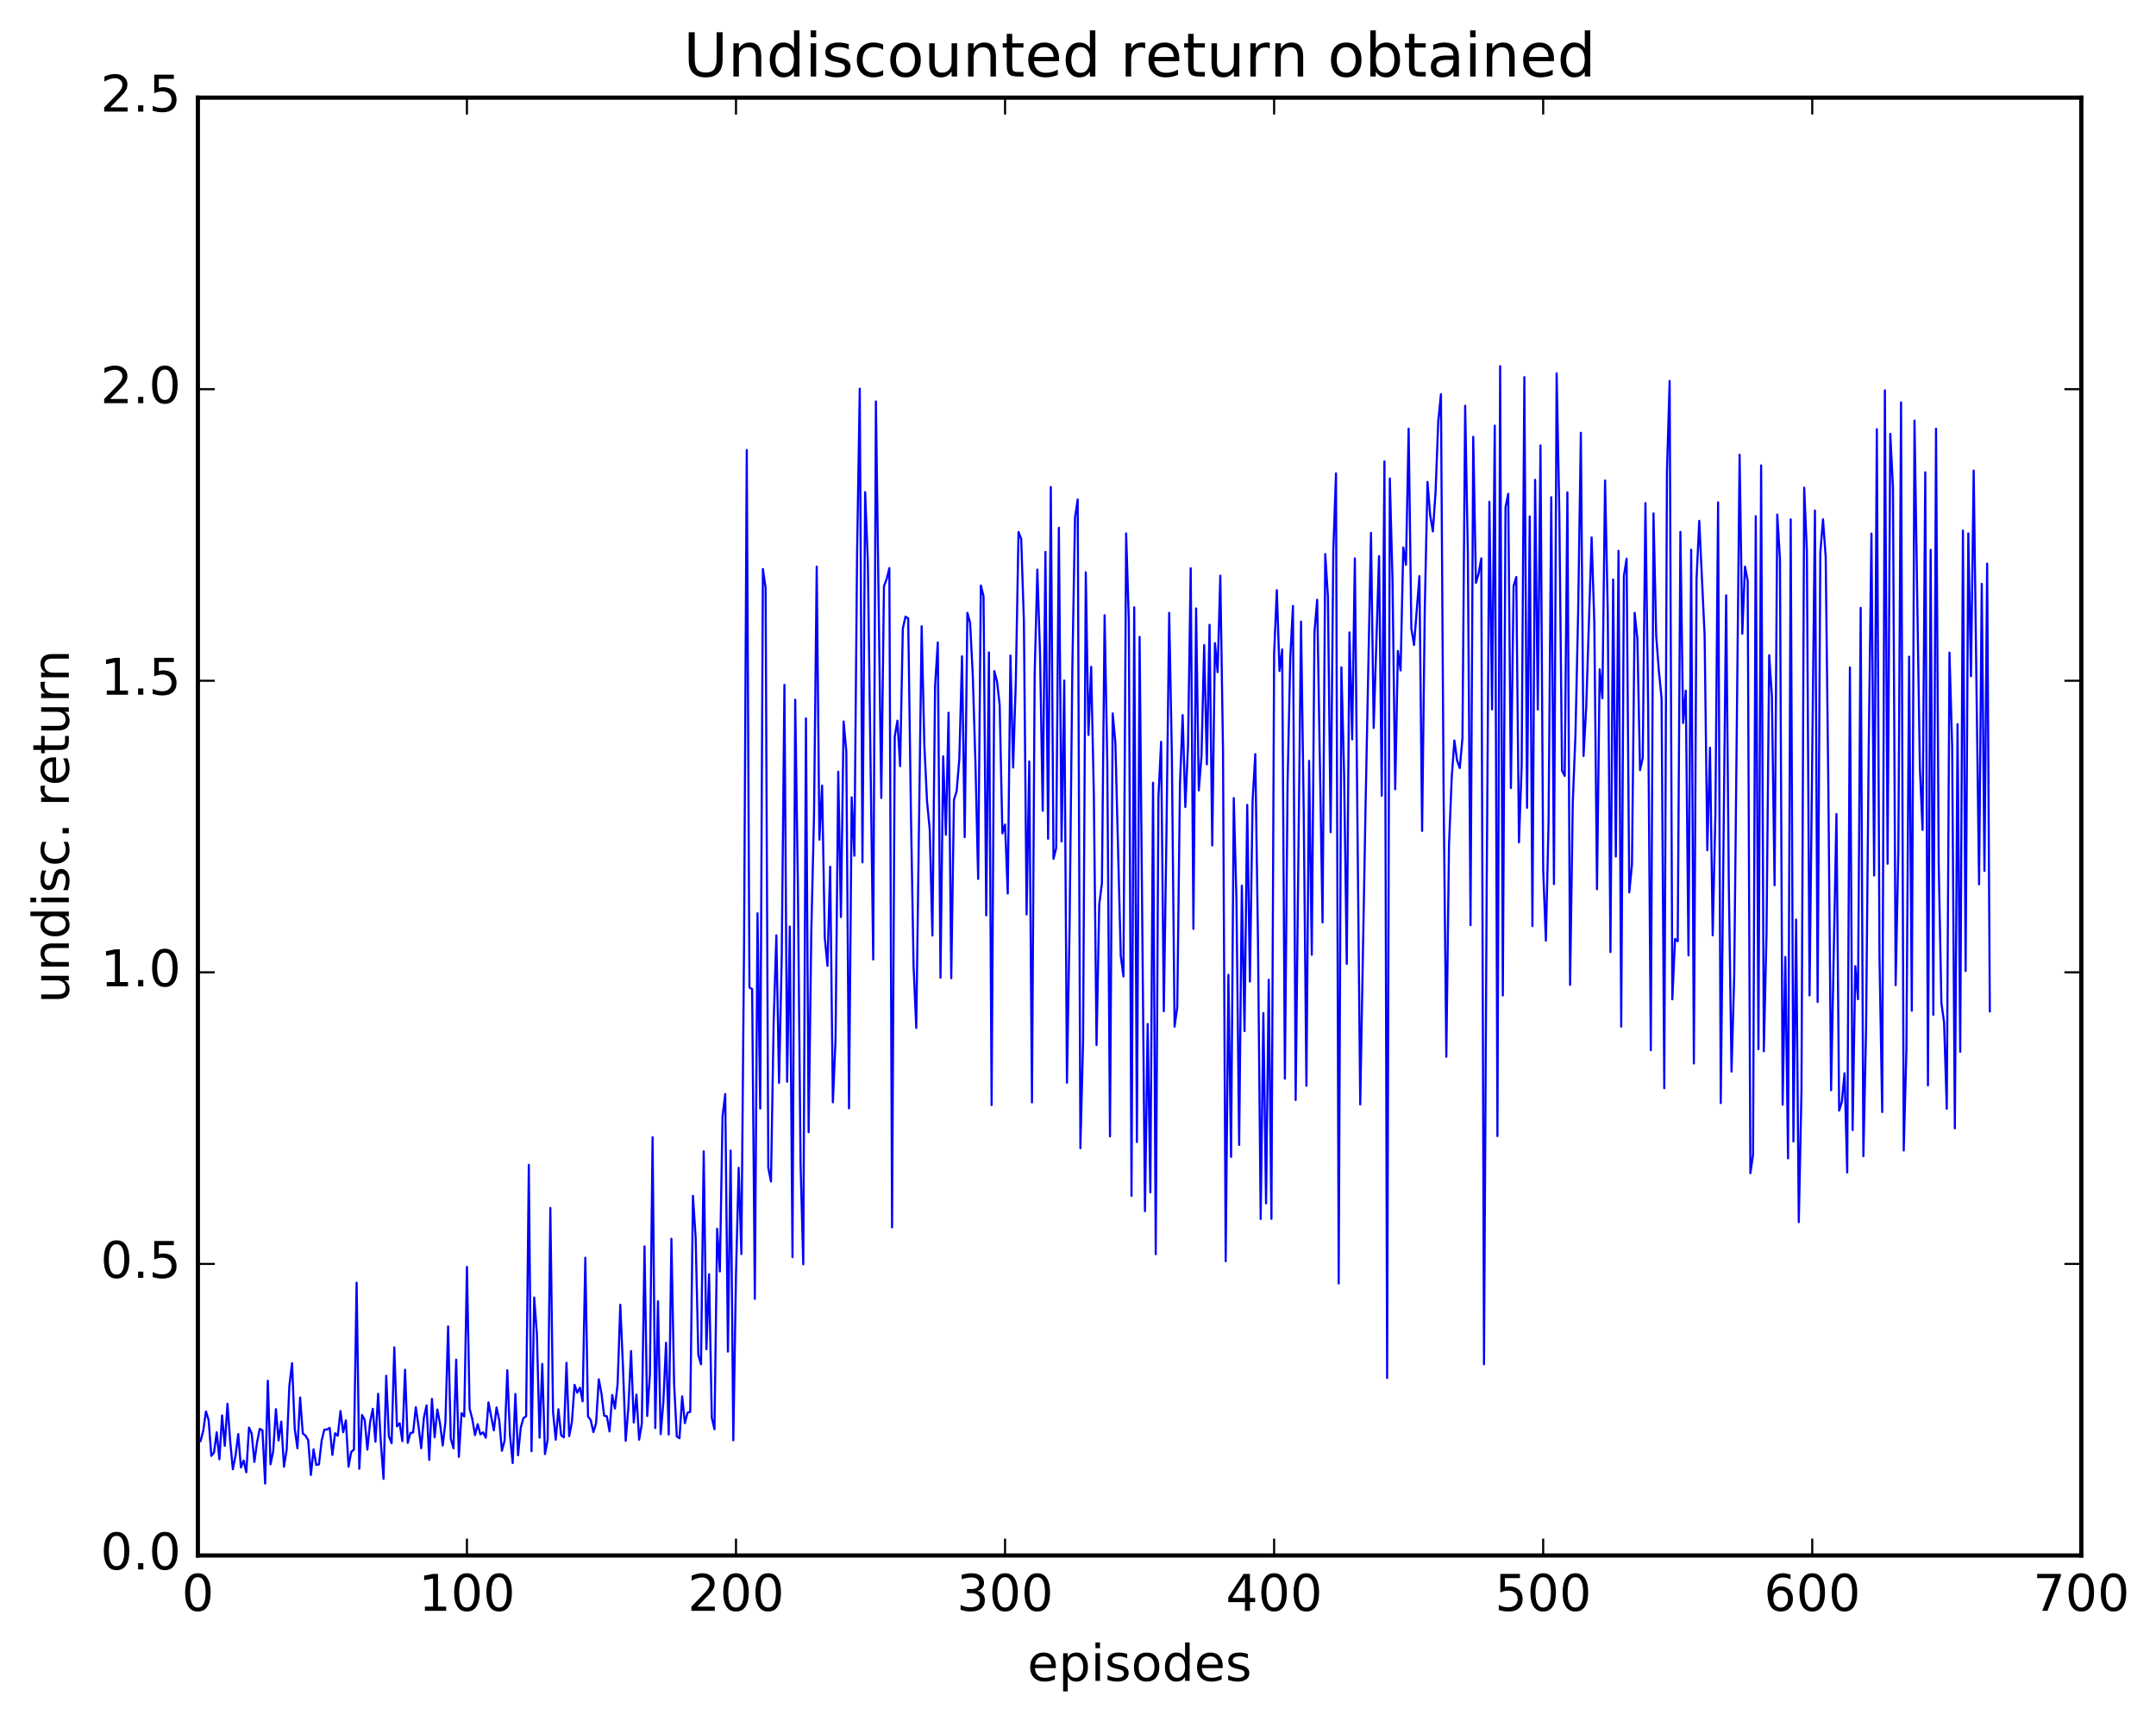 <?xml version="1.0" encoding="utf-8" standalone="no"?>
<!DOCTYPE svg PUBLIC "-//W3C//DTD SVG 1.1//EN"
  "http://www.w3.org/Graphics/SVG/1.1/DTD/svg11.dtd">
<!-- Created with matplotlib (http://matplotlib.org/) -->
<svg height="408pt" version="1.1" viewBox="0 0 511 408" width="511pt" xmlns="http://www.w3.org/2000/svg" xmlns:xlink="http://www.w3.org/1999/xlink">
 <defs>
  <style type="text/css">
*{stroke-linecap:butt;stroke-linejoin:round;stroke-miterlimit:100000;}
  </style>
 </defs>
 <g id="figure_1">
  <g id="patch_1">
   <path d="M 0 408.169 
L 511.95 408.169 
L 511.95 0 
L 0 0 
z
" style="fill:#ffffff;"/>
  </g>
  <g id="axes_1">
   <g id="patch_2">
    <path d="M 46.898 368.742 
L 493.298 368.742 
L 493.298 23.142 
L 46.898 23.142 
z
" style="fill:#ffffff;"/>
   </g>
   <g id="line2d_1">
    <path clip-path="url(#pa6244b16b2)" d="M 47.535 341.613 
L 48.173 339.18 
L 48.811 334.596 
L 49.448 336.638 
L 50.086 345.134 
L 50.724 344.33 
L 51.361 339.528 
L 51.999 345.937 
L 52.637 335.538 
L 53.275 342.746 
L 53.912 332.774 
L 54.55 341.573 
L 55.188 348.313 
L 55.825 345.074 
L 56.463 339.969 
L 57.101 347.876 
L 57.739 346.221 
L 58.376 349.024 
L 59.014 338.418 
L 59.652 339.825 
L 60.289 346.566 
L 60.927 341.922 
L 61.565 338.737 
L 62.203 339.064 
L 62.84 351.694 
L 63.478 327.315 
L 64.116 347.132 
L 64.754 344.032 
L 65.391 334.064 
L 66.029 341.476 
L 66.667 337.001 
L 67.304 347.701 
L 67.942 343.675 
L 68.58 328.558 
L 69.218 323.154 
L 69.855 338.726 
L 70.493 343.334 
L 71.131 331.281 
L 71.768 339.839 
L 72.406 340.329 
L 73.044 341.416 
L 73.681 349.661 
L 74.319 343.58 
L 74.957 347.277 
L 75.595 347.159 
L 76.232 341.532 
L 76.87 338.929 
L 77.508 338.884 
L 78.145 338.485 
L 78.783 344.91 
L 79.421 339.771 
L 80.059 340.354 
L 80.696 334.504 
L 81.334 339.525 
L 81.972 336.71 
L 82.609 347.697 
L 83.247 344.185 
L 83.885 343.669 
L 84.523 304.073 
L 85.16 348.19 
L 85.798 335.427 
L 86.436 336.568 
L 87.073 343.663 
L 87.711 337.196 
L 88.349 333.972 
L 88.987 341.778 
L 89.624 330.411 
L 90.262 341.904 
L 90.9 350.579 
L 91.537 326.147 
L 92.175 340.517 
L 92.813 342.137 
L 93.451 319.4 
L 94.088 338.148 
L 94.726 337.402 
L 95.364 341.647 
L 96.001 324.707 
L 96.639 342.05 
L 97.277 339.699 
L 97.915 339.582 
L 98.552 333.59 
L 99.19 338.001 
L 99.828 343.32 
L 100.466 336.09 
L 101.103 333.155 
L 101.741 346.087 
L 102.379 331.614 
L 103.016 340.746 
L 103.654 334.135 
L 104.292 337.462 
L 104.93 342.675 
L 105.567 337.165 
L 106.205 314.441 
L 106.843 341.073 
L 107.48 343.345 
L 108.118 322.315 
L 108.756 345.361 
L 109.394 334.997 
L 110.031 335.787 
L 110.669 300.327 
L 111.307 333.934 
L 111.944 336.405 
L 112.582 340.215 
L 113.22 337.616 
L 113.858 340.044 
L 114.495 339.549 
L 115.133 340.834 
L 115.771 332.445 
L 117.046 339.086 
L 117.684 333.653 
L 118.322 336.657 
L 118.959 343.917 
L 119.597 341.554 
L 120.235 324.84 
L 120.872 340.218 
L 121.51 346.829 
L 122.148 330.45 
L 122.785 344.991 
L 123.423 338.443 
L 124.061 336.158 
L 124.699 335.74 
L 125.336 276.156 
L 125.974 344.038 
L 126.612 307.583 
L 127.249 316.222 
L 127.887 340.823 
L 128.525 323.321 
L 129.163 344.71 
L 129.8 341.314 
L 130.438 286.361 
L 131.076 334.681 
L 131.714 341.303 
L 132.351 334.078 
L 132.989 340.238 
L 133.627 340.747 
L 134.264 323.065 
L 134.902 340.474 
L 135.54 337.187 
L 136.178 328.29 
L 136.815 330.146 
L 137.453 328.963 
L 138.091 332.213 
L 138.728 298.156 
L 139.366 335.783 
L 140.004 336.635 
L 140.642 339.487 
L 141.279 337.398 
L 141.917 326.973 
L 142.555 330.317 
L 143.192 335.603 
L 143.83 335.734 
L 144.468 339.345 
L 145.106 330.695 
L 145.743 333.902 
L 146.381 328.108 
L 147.019 309.297 
L 147.656 324.085 
L 148.294 341.561 
L 148.932 333.736 
L 149.57 320.273 
L 150.207 337.211 
L 150.845 330.599 
L 151.483 341.295 
L 152.12 337.517 
L 152.758 295.469 
L 153.396 335.69 
L 154.034 325.878 
L 154.671 269.597 
L 155.309 338.538 
L 155.947 308.488 
L 156.584 339.98 
L 157.222 332.494 
L 157.86 318.318 
L 158.498 340.062 
L 159.135 293.663 
L 159.773 328.022 
L 160.411 340.511 
L 161.048 340.954 
L 161.686 331.014 
L 162.324 337.387 
L 162.962 334.887 
L 163.599 334.695 
L 164.237 283.478 
L 164.875 293.332 
L 165.512 321.17 
L 166.15 323.434 
L 166.788 272.928 
L 167.425 319.843 
L 168.063 302.068 
L 168.701 336.085 
L 169.339 338.819 
L 169.976 291.269 
L 170.614 301.415 
L 171.252 264.646 
L 171.889 259.343 
L 172.527 320.419 
L 173.165 272.753 
L 173.803 341.449 
L 174.44 302.098 
L 175.078 276.842 
L 175.716 297.282 
L 176.353 223.573 
L 176.991 106.683 
L 177.629 234.098 
L 178.267 234.494 
L 178.904 307.901 
L 179.542 216.492 
L 180.18 262.802 
L 180.817 134.885 
L 181.455 139.394 
L 182.093 276.819 
L 182.731 280.093 
L 183.368 242.277 
L 184.006 221.744 
L 184.644 256.706 
L 185.281 226.848 
L 185.919 162.352 
L 186.557 256.427 
L 187.195 219.653 
L 187.832 298.028 
L 188.47 165.878 
L 189.108 209.856 
L 189.745 275.959 
L 190.383 299.709 
L 191.021 170.307 
L 191.659 268.406 
L 192.296 220.536 
L 192.934 193.291 
L 193.572 134.313 
L 194.209 199.05 
L 194.847 186.244 
L 195.485 222.309 
L 196.123 228.979 
L 196.76 205.453 
L 197.398 261.308 
L 198.036 246.54 
L 198.673 182.945 
L 199.311 217.393 
L 199.949 171.033 
L 200.587 178.14 
L 201.224 262.748 
L 201.862 189.008 
L 202.5 202.858 
L 203.137 131.402 
L 203.775 92.137 
L 204.413 204.433 
L 205.051 116.675 
L 205.688 133.099 
L 206.964 227.459 
L 207.601 95.17 
L 208.877 189.163 
L 209.515 138.919 
L 210.152 137.272 
L 210.79 134.667 
L 211.428 290.965 
L 212.065 174.627 
L 212.703 170.833 
L 213.341 181.615 
L 213.979 149.012 
L 214.616 146.183 
L 215.254 146.602 
L 215.892 192.103 
L 216.53 229.073 
L 217.167 243.681 
L 218.443 148.456 
L 219.08 176.548 
L 219.718 189.923 
L 220.356 196.637 
L 220.994 221.773 
L 221.631 162.517 
L 222.269 152.29 
L 222.907 231.773 
L 223.544 179.302 
L 224.182 197.883 
L 224.82 168.95 
L 225.458 231.9 
L 226.095 189.605 
L 226.733 187.568 
L 227.371 179.945 
L 228.008 155.591 
L 228.646 198.451 
L 229.284 145.273 
L 229.922 147.624 
L 230.559 159.991 
L 231.197 181.167 
L 231.835 208.361 
L 232.472 138.794 
L 233.11 141.344 
L 233.748 217.002 
L 234.386 154.652 
L 235.023 261.968 
L 235.661 159.081 
L 236.299 161.504 
L 236.936 167.123 
L 237.574 197.56 
L 238.212 195.462 
L 238.85 211.818 
L 239.487 155.397 
L 240.125 181.961 
L 240.763 161.399 
L 241.4 126.102 
L 242.038 127.777 
L 242.676 147.229 
L 243.314 216.773 
L 243.951 180.508 
L 244.589 261.329 
L 245.227 159.898 
L 245.864 135.022 
L 246.502 155.025 
L 247.14 192.201 
L 247.778 130.836 
L 248.415 198.838 
L 249.053 115.444 
L 249.691 203.592 
L 250.328 201.051 
L 250.966 125.114 
L 251.604 199.48 
L 252.242 161.317 
L 252.879 256.665 
L 253.517 218.665 
L 254.155 158.587 
L 254.792 122.667 
L 255.43 118.408 
L 256.068 272.191 
L 256.705 246.694 
L 257.343 135.669 
L 257.981 174.234 
L 258.619 158.085 
L 259.256 188.352 
L 259.894 247.744 
L 260.532 214.492 
L 261.17 209.348 
L 261.807 145.841 
L 262.445 180.839 
L 263.083 269.397 
L 263.72 169.131 
L 264.358 176.064 
L 265.634 226.553 
L 266.271 231.481 
L 266.909 126.445 
L 267.547 147.112 
L 268.184 283.502 
L 268.822 143.978 
L 269.46 270.725 
L 270.098 150.981 
L 271.373 287.108 
L 272.011 242.741 
L 272.648 282.662 
L 273.286 185.555 
L 273.924 297.325 
L 274.562 188.979 
L 275.199 175.852 
L 275.837 239.741 
L 276.475 197.013 
L 277.112 145.295 
L 277.75 179.257 
L 278.388 243.376 
L 279.026 238.79 
L 279.663 186.098 
L 280.301 169.509 
L 280.939 191.322 
L 281.576 176.761 
L 282.214 134.713 
L 282.852 220.202 
L 283.49 144.225 
L 284.127 187.367 
L 284.765 179.3 
L 285.403 152.924 
L 286.04 181.193 
L 286.678 148.106 
L 287.316 200.414 
L 287.954 152.452 
L 288.591 159.336 
L 289.229 136.476 
L 289.867 177.751 
L 290.504 299.001 
L 291.142 231.09 
L 291.78 274.259 
L 292.418 189.2 
L 293.055 213.28 
L 293.693 271.417 
L 294.331 209.952 
L 294.968 244.432 
L 295.606 190.818 
L 296.244 232.694 
L 296.882 189.844 
L 297.519 178.768 
L 298.157 222.809 
L 298.795 288.973 
L 299.432 240.162 
L 300.07 285.259 
L 300.708 232.265 
L 301.346 288.937 
L 301.983 155.016 
L 302.621 139.911 
L 303.259 159.067 
L 303.896 153.959 
L 304.534 255.711 
L 305.172 185.71 
L 305.81 155.923 
L 306.447 143.639 
L 307.085 260.772 
L 308.36 147.347 
L 308.998 192.125 
L 309.636 257.403 
L 310.274 180.358 
L 310.911 226.351 
L 311.549 149.757 
L 312.187 142.173 
L 313.462 218.665 
L 314.1 131.347 
L 314.738 141.466 
L 315.375 197.288 
L 316.013 130.48 
L 316.651 112.213 
L 317.288 304.262 
L 317.926 158.2 
L 318.564 183.222 
L 319.202 228.513 
L 319.839 149.916 
L 320.477 175.284 
L 321.115 132.373 
L 322.39 261.819 
L 323.666 190.557 
L 324.941 126.333 
L 325.579 172.567 
L 326.854 131.836 
L 327.492 188.63 
L 328.13 109.391 
L 328.767 326.67 
L 329.405 113.423 
L 330.043 137.535 
L 330.68 187.108 
L 331.318 154.314 
L 331.956 158.93 
L 332.594 129.794 
L 333.231 133.901 
L 333.869 101.628 
L 334.507 148.94 
L 335.144 152.896 
L 336.42 136.58 
L 337.058 196.977 
L 337.695 144.12 
L 338.333 114.235 
L 338.971 122.141 
L 339.608 125.989 
L 340.246 116.656 
L 340.884 99.863 
L 341.522 93.439 
L 342.159 188.653 
L 342.797 250.524 
L 343.435 200.275 
L 344.072 184.403 
L 344.71 175.54 
L 345.348 180.261 
L 345.986 182.066 
L 346.623 174.966 
L 347.261 96.19 
L 347.899 131.351 
L 348.536 219.337 
L 349.174 103.545 
L 349.812 138.186 
L 350.45 135.954 
L 351.087 132.358 
L 351.725 323.418 
L 352.363 210.671 
L 353 118.956 
L 353.638 168.159 
L 354.276 100.902 
L 354.913 269.322 
L 355.551 86.811 
L 356.189 235.984 
L 356.827 120.278 
L 357.464 117.068 
L 358.102 186.827 
L 358.74 138.946 
L 359.377 136.788 
L 360.015 199.695 
L 360.653 181.595 
L 361.291 89.396 
L 361.928 191.491 
L 362.566 122.415 
L 363.204 219.537 
L 363.841 113.745 
L 364.479 168.233 
L 365.117 105.585 
L 365.755 206.09 
L 366.392 222.989 
L 367.03 194.89 
L 367.668 117.861 
L 368.305 209.592 
L 368.943 88.503 
L 369.581 121.473 
L 370.219 182.683 
L 370.856 183.939 
L 371.494 116.705 
L 372.132 233.467 
L 372.769 190.195 
L 373.407 174.033 
L 374.045 144.925 
L 374.683 102.59 
L 375.32 179.234 
L 375.958 167.592 
L 377.233 127.39 
L 377.871 147.459 
L 378.509 210.798 
L 379.147 158.672 
L 379.784 165.541 
L 380.422 113.908 
L 381.06 145.067 
L 381.697 225.685 
L 382.335 137.355 
L 382.973 203.04 
L 383.611 130.575 
L 384.248 243.38 
L 384.886 136.531 
L 385.524 132.435 
L 386.161 211.557 
L 386.799 204.92 
L 387.437 145.284 
L 388.075 151.367 
L 388.712 182.573 
L 389.35 179.651 
L 389.988 119.261 
L 390.625 167.002 
L 391.263 248.962 
L 391.901 121.709 
L 392.539 150.717 
L 393.176 159.043 
L 393.814 165.531 
L 394.452 257.971 
L 395.089 111.844 
L 395.727 90.325 
L 396.365 236.904 
L 397.003 222.589 
L 397.64 223.143 
L 398.278 126.088 
L 398.916 171.397 
L 399.553 163.727 
L 400.191 226.491 
L 400.829 130.311 
L 401.467 252.108 
L 402.104 137.279 
L 402.742 123.468 
L 404.017 150.644 
L 404.655 201.557 
L 405.293 177.254 
L 405.931 221.721 
L 406.568 193.202 
L 407.206 119.087 
L 407.844 261.507 
L 409.119 141.137 
L 409.757 209.958 
L 410.395 254.039 
L 411.032 231.311 
L 412.308 107.802 
L 412.945 150.235 
L 413.583 134.32 
L 414.221 137.665 
L 414.859 278.116 
L 415.496 273.717 
L 416.134 122.367 
L 416.772 248.733 
L 417.409 110.315 
L 418.047 249.221 
L 418.685 221.432 
L 419.323 155.332 
L 419.96 165.008 
L 420.598 209.87 
L 421.236 121.974 
L 421.873 132.515 
L 422.511 261.874 
L 423.149 226.852 
L 423.787 274.605 
L 424.424 123.125 
L 425.062 270.601 
L 425.7 217.995 
L 426.337 289.71 
L 426.975 258.609 
L 427.613 115.603 
L 428.251 130.649 
L 428.888 235.975 
L 430.164 121.022 
L 430.801 237.527 
L 431.439 131.037 
L 432.077 123.108 
L 432.715 132.052 
L 433.352 187.491 
L 433.99 258.44 
L 435.265 192.974 
L 435.903 263.292 
L 436.541 261.21 
L 437.179 254.419 
L 437.816 277.956 
L 438.454 158.21 
L 439.092 267.905 
L 439.729 229.033 
L 440.367 236.882 
L 441.005 144.101 
L 441.643 274.091 
L 442.28 244.231 
L 442.918 176.547 
L 443.556 126.489 
L 444.193 207.549 
L 444.831 101.755 
L 445.469 227.161 
L 446.107 263.615 
L 446.744 92.539 
L 447.382 204.758 
L 448.02 102.838 
L 448.658 115.559 
L 449.295 233.555 
L 449.933 201.78 
L 450.571 95.382 
L 451.208 272.73 
L 451.846 248.816 
L 452.484 155.665 
L 453.122 239.612 
L 453.759 99.694 
L 455.035 182.053 
L 455.672 196.729 
L 456.31 111.959 
L 456.948 257.32 
L 457.586 130.338 
L 458.223 240.581 
L 458.861 101.621 
L 459.499 204.68 
L 460.136 237.762 
L 460.774 242.386 
L 461.412 262.829 
L 462.05 154.712 
L 462.687 177.008 
L 463.325 267.483 
L 463.963 171.658 
L 464.6 249.349 
L 465.238 125.785 
L 465.876 230.176 
L 466.514 126.437 
L 467.151 160.304 
L 467.789 111.55 
L 469.064 209.646 
L 469.702 138.417 
L 470.34 206.457 
L 470.978 133.615 
L 471.615 239.762 
L 471.615 239.762 
" style="fill:none;stroke:#0000ff;stroke-linecap:square;stroke-width:0.5;"/>
   </g>
   <g id="patch_3">
    <path d="M 46.898 368.742 
L 46.898 23.142 
" style="fill:none;stroke:#000000;stroke-linecap:square;stroke-linejoin:miter;"/>
   </g>
   <g id="patch_4">
    <path d="M 493.298 368.742 
L 493.298 23.142 
" style="fill:none;stroke:#000000;stroke-linecap:square;stroke-linejoin:miter;"/>
   </g>
   <g id="patch_5">
    <path d="M 46.898 368.742 
L 493.298 368.742 
" style="fill:none;stroke:#000000;stroke-linecap:square;stroke-linejoin:miter;"/>
   </g>
   <g id="patch_6">
    <path d="M 46.898 23.142 
L 493.298 23.142 
" style="fill:none;stroke:#000000;stroke-linecap:square;stroke-linejoin:miter;"/>
   </g>
   <g id="matplotlib.axis_1">
    <g id="xtick_1">
     <g id="line2d_2">
      <defs>
       <path d="M 0 0 
L 0 -4 
" id="mecd1db0cc8" style="stroke:#000000;stroke-width:0.5;"/>
      </defs>
      <g>
       <use style="stroke:#000000;stroke-width:0.5;" x="46.898" xlink:href="#mecd1db0cc8" y="368.742"/>
      </g>
     </g>
     <g id="line2d_3">
      <defs>
       <path d="M 0 0 
L 0 4 
" id="m9ba493a02b" style="stroke:#000000;stroke-width:0.5;"/>
      </defs>
      <g>
       <use style="stroke:#000000;stroke-width:0.5;" x="46.898" xlink:href="#m9ba493a02b" y="23.142"/>
      </g>
     </g>
     <g id="text_1">
      <!-- 0 -->
      <defs>
       <path d="M 31.781 66.406 
Q 24.172 66.406 20.328 58.906 
Q 16.5 51.422 16.5 36.375 
Q 16.5 21.391 20.328 13.891 
Q 24.172 6.391 31.781 6.391 
Q 39.453 6.391 43.281 13.891 
Q 47.125 21.391 47.125 36.375 
Q 47.125 51.422 43.281 58.906 
Q 39.453 66.406 31.781 66.406 
M 31.781 74.219 
Q 44.047 74.219 50.516 64.516 
Q 56.984 54.828 56.984 36.375 
Q 56.984 17.969 50.516 8.266 
Q 44.047 -1.422 31.781 -1.422 
Q 19.531 -1.422 13.062 8.266 
Q 6.594 17.969 6.594 36.375 
Q 6.594 54.828 13.062 64.516 
Q 19.531 74.219 31.781 74.219 
" id="BitstreamVeraSans-Roman-30"/>
      </defs>
      <g transform="translate(43.08 381.86)scale(0.12 -0.12)">
       <use xlink:href="#BitstreamVeraSans-Roman-30"/>
      </g>
     </g>
    </g>
    <g id="xtick_2">
     <g id="line2d_4">
      <g>
       <use style="stroke:#000000;stroke-width:0.5;" x="110.669" xlink:href="#mecd1db0cc8" y="368.742"/>
      </g>
     </g>
     <g id="line2d_5">
      <g>
       <use style="stroke:#000000;stroke-width:0.5;" x="110.669" xlink:href="#m9ba493a02b" y="23.142"/>
      </g>
     </g>
     <g id="text_2">
      <!-- 100 -->
      <defs>
       <path d="M 12.406 8.297 
L 28.516 8.297 
L 28.516 63.922 
L 10.984 60.406 
L 10.984 69.391 
L 28.422 72.906 
L 38.281 72.906 
L 38.281 8.297 
L 54.391 8.297 
L 54.391 0 
L 12.406 0 
z
" id="BitstreamVeraSans-Roman-31"/>
      </defs>
      <g transform="translate(99.216 381.86)scale(0.12 -0.12)">
       <use xlink:href="#BitstreamVeraSans-Roman-31"/>
       <use x="63.623" xlink:href="#BitstreamVeraSans-Roman-30"/>
       <use x="127.246" xlink:href="#BitstreamVeraSans-Roman-30"/>
      </g>
     </g>
    </g>
    <g id="xtick_3">
     <g id="line2d_6">
      <g>
       <use style="stroke:#000000;stroke-width:0.5;" x="174.44" xlink:href="#mecd1db0cc8" y="368.742"/>
      </g>
     </g>
     <g id="line2d_7">
      <g>
       <use style="stroke:#000000;stroke-width:0.5;" x="174.44" xlink:href="#m9ba493a02b" y="23.142"/>
      </g>
     </g>
     <g id="text_3">
      <!-- 200 -->
      <defs>
       <path d="M 19.188 8.297 
L 53.609 8.297 
L 53.609 0 
L 7.328 0 
L 7.328 8.297 
Q 12.938 14.109 22.625 23.891 
Q 32.328 33.688 34.812 36.531 
Q 39.547 41.844 41.422 45.531 
Q 43.312 49.219 43.312 52.781 
Q 43.312 58.594 39.234 62.25 
Q 35.156 65.922 28.609 65.922 
Q 23.969 65.922 18.812 64.312 
Q 13.672 62.703 7.812 59.422 
L 7.812 69.391 
Q 13.766 71.781 18.938 73 
Q 24.125 74.219 28.422 74.219 
Q 39.75 74.219 46.484 68.547 
Q 53.219 62.891 53.219 53.422 
Q 53.219 48.922 51.531 44.891 
Q 49.859 40.875 45.406 35.406 
Q 44.188 33.984 37.641 27.219 
Q 31.109 20.453 19.188 8.297 
" id="BitstreamVeraSans-Roman-32"/>
      </defs>
      <g transform="translate(162.988 381.86)scale(0.12 -0.12)">
       <use xlink:href="#BitstreamVeraSans-Roman-32"/>
       <use x="63.623" xlink:href="#BitstreamVeraSans-Roman-30"/>
       <use x="127.246" xlink:href="#BitstreamVeraSans-Roman-30"/>
      </g>
     </g>
    </g>
    <g id="xtick_4">
     <g id="line2d_8">
      <g>
       <use style="stroke:#000000;stroke-width:0.5;" x="238.212" xlink:href="#mecd1db0cc8" y="368.742"/>
      </g>
     </g>
     <g id="line2d_9">
      <g>
       <use style="stroke:#000000;stroke-width:0.5;" x="238.212" xlink:href="#m9ba493a02b" y="23.142"/>
      </g>
     </g>
     <g id="text_4">
      <!-- 300 -->
      <defs>
       <path d="M 40.578 39.312 
Q 47.656 37.797 51.625 33 
Q 55.609 28.219 55.609 21.188 
Q 55.609 10.406 48.188 4.484 
Q 40.766 -1.422 27.094 -1.422 
Q 22.516 -1.422 17.656 -0.516 
Q 12.797 0.391 7.625 2.203 
L 7.625 11.719 
Q 11.719 9.328 16.594 8.109 
Q 21.484 6.891 26.812 6.891 
Q 36.078 6.891 40.938 10.547 
Q 45.797 14.203 45.797 21.188 
Q 45.797 27.641 41.281 31.266 
Q 36.766 34.906 28.719 34.906 
L 20.219 34.906 
L 20.219 43.016 
L 29.109 43.016 
Q 36.375 43.016 40.234 45.922 
Q 44.094 48.828 44.094 54.297 
Q 44.094 59.906 40.109 62.906 
Q 36.141 65.922 28.719 65.922 
Q 24.656 65.922 20.016 65.031 
Q 15.375 64.156 9.812 62.312 
L 9.812 71.094 
Q 15.438 72.656 20.344 73.438 
Q 25.25 74.219 29.594 74.219 
Q 40.828 74.219 47.359 69.109 
Q 53.906 64.016 53.906 55.328 
Q 53.906 49.266 50.438 45.094 
Q 46.969 40.922 40.578 39.312 
" id="BitstreamVeraSans-Roman-33"/>
      </defs>
      <g transform="translate(226.759 381.86)scale(0.12 -0.12)">
       <use xlink:href="#BitstreamVeraSans-Roman-33"/>
       <use x="63.623" xlink:href="#BitstreamVeraSans-Roman-30"/>
       <use x="127.246" xlink:href="#BitstreamVeraSans-Roman-30"/>
      </g>
     </g>
    </g>
    <g id="xtick_5">
     <g id="line2d_10">
      <g>
       <use style="stroke:#000000;stroke-width:0.5;" x="301.983" xlink:href="#mecd1db0cc8" y="368.742"/>
      </g>
     </g>
     <g id="line2d_11">
      <g>
       <use style="stroke:#000000;stroke-width:0.5;" x="301.983" xlink:href="#m9ba493a02b" y="23.142"/>
      </g>
     </g>
     <g id="text_5">
      <!-- 400 -->
      <defs>
       <path d="M 37.797 64.312 
L 12.891 25.391 
L 37.797 25.391 
z
M 35.203 72.906 
L 47.609 72.906 
L 47.609 25.391 
L 58.016 25.391 
L 58.016 17.188 
L 47.609 17.188 
L 47.609 0 
L 37.797 0 
L 37.797 17.188 
L 4.891 17.188 
L 4.891 26.703 
z
" id="BitstreamVeraSans-Roman-34"/>
      </defs>
      <g transform="translate(290.531 381.86)scale(0.12 -0.12)">
       <use xlink:href="#BitstreamVeraSans-Roman-34"/>
       <use x="63.623" xlink:href="#BitstreamVeraSans-Roman-30"/>
       <use x="127.246" xlink:href="#BitstreamVeraSans-Roman-30"/>
      </g>
     </g>
    </g>
    <g id="xtick_6">
     <g id="line2d_12">
      <g>
       <use style="stroke:#000000;stroke-width:0.5;" x="365.755" xlink:href="#mecd1db0cc8" y="368.742"/>
      </g>
     </g>
     <g id="line2d_13">
      <g>
       <use style="stroke:#000000;stroke-width:0.5;" x="365.755" xlink:href="#m9ba493a02b" y="23.142"/>
      </g>
     </g>
     <g id="text_6">
      <!-- 500 -->
      <defs>
       <path d="M 10.797 72.906 
L 49.516 72.906 
L 49.516 64.594 
L 19.828 64.594 
L 19.828 46.734 
Q 21.969 47.469 24.109 47.828 
Q 26.266 48.188 28.422 48.188 
Q 40.625 48.188 47.75 41.5 
Q 54.891 34.812 54.891 23.391 
Q 54.891 11.625 47.562 5.094 
Q 40.234 -1.422 26.906 -1.422 
Q 22.312 -1.422 17.547 -0.641 
Q 12.797 0.141 7.719 1.703 
L 7.719 11.625 
Q 12.109 9.234 16.797 8.062 
Q 21.484 6.891 26.703 6.891 
Q 35.156 6.891 40.078 11.328 
Q 45.016 15.766 45.016 23.391 
Q 45.016 31 40.078 35.438 
Q 35.156 39.891 26.703 39.891 
Q 22.75 39.891 18.812 39.016 
Q 14.891 38.141 10.797 36.281 
z
" id="BitstreamVeraSans-Roman-35"/>
      </defs>
      <g transform="translate(354.302 381.86)scale(0.12 -0.12)">
       <use xlink:href="#BitstreamVeraSans-Roman-35"/>
       <use x="63.623" xlink:href="#BitstreamVeraSans-Roman-30"/>
       <use x="127.246" xlink:href="#BitstreamVeraSans-Roman-30"/>
      </g>
     </g>
    </g>
    <g id="xtick_7">
     <g id="line2d_14">
      <g>
       <use style="stroke:#000000;stroke-width:0.5;" x="429.526" xlink:href="#mecd1db0cc8" y="368.742"/>
      </g>
     </g>
     <g id="line2d_15">
      <g>
       <use style="stroke:#000000;stroke-width:0.5;" x="429.526" xlink:href="#m9ba493a02b" y="23.142"/>
      </g>
     </g>
     <g id="text_7">
      <!-- 600 -->
      <defs>
       <path d="M 33.016 40.375 
Q 26.375 40.375 22.484 35.828 
Q 18.609 31.297 18.609 23.391 
Q 18.609 15.531 22.484 10.953 
Q 26.375 6.391 33.016 6.391 
Q 39.656 6.391 43.531 10.953 
Q 47.406 15.531 47.406 23.391 
Q 47.406 31.297 43.531 35.828 
Q 39.656 40.375 33.016 40.375 
M 52.594 71.297 
L 52.594 62.312 
Q 48.875 64.062 45.094 64.984 
Q 41.312 65.922 37.594 65.922 
Q 27.828 65.922 22.672 59.328 
Q 17.531 52.734 16.797 39.406 
Q 19.672 43.656 24.016 45.922 
Q 28.375 48.188 33.594 48.188 
Q 44.578 48.188 50.953 41.516 
Q 57.328 34.859 57.328 23.391 
Q 57.328 12.156 50.688 5.359 
Q 44.047 -1.422 33.016 -1.422 
Q 20.359 -1.422 13.672 8.266 
Q 6.984 17.969 6.984 36.375 
Q 6.984 53.656 15.188 63.938 
Q 23.391 74.219 37.203 74.219 
Q 40.922 74.219 44.703 73.484 
Q 48.484 72.75 52.594 71.297 
" id="BitstreamVeraSans-Roman-36"/>
      </defs>
      <g transform="translate(418.074 381.86)scale(0.12 -0.12)">
       <use xlink:href="#BitstreamVeraSans-Roman-36"/>
       <use x="63.623" xlink:href="#BitstreamVeraSans-Roman-30"/>
       <use x="127.246" xlink:href="#BitstreamVeraSans-Roman-30"/>
      </g>
     </g>
    </g>
    <g id="xtick_8">
     <g id="line2d_16">
      <g>
       <use style="stroke:#000000;stroke-width:0.5;" x="493.298" xlink:href="#mecd1db0cc8" y="368.742"/>
      </g>
     </g>
     <g id="line2d_17">
      <g>
       <use style="stroke:#000000;stroke-width:0.5;" x="493.298" xlink:href="#m9ba493a02b" y="23.142"/>
      </g>
     </g>
     <g id="text_8">
      <!-- 700 -->
      <defs>
       <path d="M 8.203 72.906 
L 55.078 72.906 
L 55.078 68.703 
L 28.609 0 
L 18.312 0 
L 43.219 64.594 
L 8.203 64.594 
z
" id="BitstreamVeraSans-Roman-37"/>
      </defs>
      <g transform="translate(481.845 381.86)scale(0.12 -0.12)">
       <use xlink:href="#BitstreamVeraSans-Roman-37"/>
       <use x="63.623" xlink:href="#BitstreamVeraSans-Roman-30"/>
       <use x="127.246" xlink:href="#BitstreamVeraSans-Roman-30"/>
      </g>
     </g>
    </g>
    <g id="text_9">
     <!-- episodes -->
     <defs>
      <path d="M 45.406 46.391 
L 45.406 75.984 
L 54.391 75.984 
L 54.391 0 
L 45.406 0 
L 45.406 8.203 
Q 42.578 3.328 38.25 0.953 
Q 33.938 -1.422 27.875 -1.422 
Q 17.969 -1.422 11.734 6.484 
Q 5.516 14.406 5.516 27.297 
Q 5.516 40.188 11.734 48.094 
Q 17.969 56 27.875 56 
Q 33.938 56 38.25 53.625 
Q 42.578 51.266 45.406 46.391 
M 14.797 27.297 
Q 14.797 17.391 18.875 11.75 
Q 22.953 6.109 30.078 6.109 
Q 37.203 6.109 41.297 11.75 
Q 45.406 17.391 45.406 27.297 
Q 45.406 37.203 41.297 42.844 
Q 37.203 48.484 30.078 48.484 
Q 22.953 48.484 18.875 42.844 
Q 14.797 37.203 14.797 27.297 
" id="BitstreamVeraSans-Roman-64"/>
      <path d="M 9.422 54.688 
L 18.406 54.688 
L 18.406 0 
L 9.422 0 
z
M 9.422 75.984 
L 18.406 75.984 
L 18.406 64.594 
L 9.422 64.594 
z
" id="BitstreamVeraSans-Roman-69"/>
      <path d="M 30.609 48.391 
Q 23.391 48.391 19.188 42.75 
Q 14.984 37.109 14.984 27.297 
Q 14.984 17.484 19.156 11.844 
Q 23.344 6.203 30.609 6.203 
Q 37.797 6.203 41.984 11.859 
Q 46.188 17.531 46.188 27.297 
Q 46.188 37.016 41.984 42.703 
Q 37.797 48.391 30.609 48.391 
M 30.609 56 
Q 42.328 56 49.016 48.375 
Q 55.719 40.766 55.719 27.297 
Q 55.719 13.875 49.016 6.219 
Q 42.328 -1.422 30.609 -1.422 
Q 18.844 -1.422 12.172 6.219 
Q 5.516 13.875 5.516 27.297 
Q 5.516 40.766 12.172 48.375 
Q 18.844 56 30.609 56 
" id="BitstreamVeraSans-Roman-6f"/>
      <path d="M 56.203 29.594 
L 56.203 25.203 
L 14.891 25.203 
Q 15.484 15.922 20.484 11.062 
Q 25.484 6.203 34.422 6.203 
Q 39.594 6.203 44.453 7.469 
Q 49.312 8.734 54.109 11.281 
L 54.109 2.781 
Q 49.266 0.734 44.188 -0.344 
Q 39.109 -1.422 33.891 -1.422 
Q 20.797 -1.422 13.156 6.188 
Q 5.516 13.812 5.516 26.812 
Q 5.516 40.234 12.766 48.109 
Q 20.016 56 32.328 56 
Q 43.359 56 49.781 48.891 
Q 56.203 41.797 56.203 29.594 
M 47.219 32.234 
Q 47.125 39.594 43.094 43.984 
Q 39.062 48.391 32.422 48.391 
Q 24.906 48.391 20.391 44.141 
Q 15.875 39.891 15.188 32.172 
z
" id="BitstreamVeraSans-Roman-65"/>
      <path d="M 44.281 53.078 
L 44.281 44.578 
Q 40.484 46.531 36.375 47.5 
Q 32.281 48.484 27.875 48.484 
Q 21.188 48.484 17.844 46.438 
Q 14.5 44.391 14.5 40.281 
Q 14.5 37.156 16.891 35.375 
Q 19.281 33.594 26.516 31.984 
L 29.594 31.297 
Q 39.156 29.25 43.188 25.516 
Q 47.219 21.781 47.219 15.094 
Q 47.219 7.469 41.188 3.016 
Q 35.156 -1.422 24.609 -1.422 
Q 20.219 -1.422 15.453 -0.562 
Q 10.688 0.297 5.422 2 
L 5.422 11.281 
Q 10.406 8.688 15.234 7.391 
Q 20.062 6.109 24.812 6.109 
Q 31.156 6.109 34.562 8.281 
Q 37.984 10.453 37.984 14.406 
Q 37.984 18.062 35.516 20.016 
Q 33.062 21.969 24.703 23.781 
L 21.578 24.516 
Q 13.234 26.266 9.516 29.906 
Q 5.812 33.547 5.812 39.891 
Q 5.812 47.609 11.281 51.797 
Q 16.75 56 26.812 56 
Q 31.781 56 36.172 55.266 
Q 40.578 54.547 44.281 53.078 
" id="BitstreamVeraSans-Roman-73"/>
      <path d="M 18.109 8.203 
L 18.109 -20.797 
L 9.078 -20.797 
L 9.078 54.688 
L 18.109 54.688 
L 18.109 46.391 
Q 20.953 51.266 25.266 53.625 
Q 29.594 56 35.594 56 
Q 45.562 56 51.781 48.094 
Q 58.016 40.188 58.016 27.297 
Q 58.016 14.406 51.781 6.484 
Q 45.562 -1.422 35.594 -1.422 
Q 29.594 -1.422 25.266 0.953 
Q 20.953 3.328 18.109 8.203 
M 48.688 27.297 
Q 48.688 37.203 44.609 42.844 
Q 40.531 48.484 33.406 48.484 
Q 26.266 48.484 22.188 42.844 
Q 18.109 37.203 18.109 27.297 
Q 18.109 17.391 22.188 11.75 
Q 26.266 6.109 33.406 6.109 
Q 40.531 6.109 44.609 11.75 
Q 48.688 17.391 48.688 27.297 
" id="BitstreamVeraSans-Roman-70"/>
     </defs>
     <g transform="translate(243.506 398.474)scale(0.12 -0.12)">
      <use xlink:href="#BitstreamVeraSans-Roman-65"/>
      <use x="61.523" xlink:href="#BitstreamVeraSans-Roman-70"/>
      <use x="125.0" xlink:href="#BitstreamVeraSans-Roman-69"/>
      <use x="152.783" xlink:href="#BitstreamVeraSans-Roman-73"/>
      <use x="204.883" xlink:href="#BitstreamVeraSans-Roman-6f"/>
      <use x="266.064" xlink:href="#BitstreamVeraSans-Roman-64"/>
      <use x="329.541" xlink:href="#BitstreamVeraSans-Roman-65"/>
      <use x="391.064" xlink:href="#BitstreamVeraSans-Roman-73"/>
     </g>
    </g>
   </g>
   <g id="matplotlib.axis_2">
    <g id="ytick_1">
     <g id="line2d_18">
      <defs>
       <path d="M 0 0 
L 4 0 
" id="ma812ddffbc" style="stroke:#000000;stroke-width:0.5;"/>
      </defs>
      <g>
       <use style="stroke:#000000;stroke-width:0.5;" x="46.898" xlink:href="#ma812ddffbc" y="368.742"/>
      </g>
     </g>
     <g id="line2d_19">
      <defs>
       <path d="M 0 0 
L -4 0 
" id="md23a002a8d" style="stroke:#000000;stroke-width:0.5;"/>
      </defs>
      <g>
       <use style="stroke:#000000;stroke-width:0.5;" x="493.298" xlink:href="#md23a002a8d" y="368.742"/>
      </g>
     </g>
     <g id="text_10">
      <!-- 0.0 -->
      <defs>
       <path d="M 10.688 12.406 
L 21 12.406 
L 21 0 
L 10.688 0 
z
" id="BitstreamVeraSans-Roman-2e"/>
      </defs>
      <g transform="translate(23.814 372.053)scale(0.12 -0.12)">
       <use xlink:href="#BitstreamVeraSans-Roman-30"/>
       <use x="63.623" xlink:href="#BitstreamVeraSans-Roman-2e"/>
       <use x="95.41" xlink:href="#BitstreamVeraSans-Roman-30"/>
      </g>
     </g>
    </g>
    <g id="ytick_2">
     <g id="line2d_20">
      <g>
       <use style="stroke:#000000;stroke-width:0.5;" x="46.898" xlink:href="#ma812ddffbc" y="299.622"/>
      </g>
     </g>
     <g id="line2d_21">
      <g>
       <use style="stroke:#000000;stroke-width:0.5;" x="493.298" xlink:href="#md23a002a8d" y="299.622"/>
      </g>
     </g>
     <g id="text_11">
      <!-- 0.5 -->
      <g transform="translate(23.814 302.933)scale(0.12 -0.12)">
       <use xlink:href="#BitstreamVeraSans-Roman-30"/>
       <use x="63.623" xlink:href="#BitstreamVeraSans-Roman-2e"/>
       <use x="95.41" xlink:href="#BitstreamVeraSans-Roman-35"/>
      </g>
     </g>
    </g>
    <g id="ytick_3">
     <g id="line2d_22">
      <g>
       <use style="stroke:#000000;stroke-width:0.5;" x="46.898" xlink:href="#ma812ddffbc" y="230.502"/>
      </g>
     </g>
     <g id="line2d_23">
      <g>
       <use style="stroke:#000000;stroke-width:0.5;" x="493.298" xlink:href="#md23a002a8d" y="230.502"/>
      </g>
     </g>
     <g id="text_12">
      <!-- 1.0 -->
      <g transform="translate(23.814 233.813)scale(0.12 -0.12)">
       <use xlink:href="#BitstreamVeraSans-Roman-31"/>
       <use x="63.623" xlink:href="#BitstreamVeraSans-Roman-2e"/>
       <use x="95.41" xlink:href="#BitstreamVeraSans-Roman-30"/>
      </g>
     </g>
    </g>
    <g id="ytick_4">
     <g id="line2d_24">
      <g>
       <use style="stroke:#000000;stroke-width:0.5;" x="46.898" xlink:href="#ma812ddffbc" y="161.382"/>
      </g>
     </g>
     <g id="line2d_25">
      <g>
       <use style="stroke:#000000;stroke-width:0.5;" x="493.298" xlink:href="#md23a002a8d" y="161.382"/>
      </g>
     </g>
     <g id="text_13">
      <!-- 1.5 -->
      <g transform="translate(23.814 164.693)scale(0.12 -0.12)">
       <use xlink:href="#BitstreamVeraSans-Roman-31"/>
       <use x="63.623" xlink:href="#BitstreamVeraSans-Roman-2e"/>
       <use x="95.41" xlink:href="#BitstreamVeraSans-Roman-35"/>
      </g>
     </g>
    </g>
    <g id="ytick_5">
     <g id="line2d_26">
      <g>
       <use style="stroke:#000000;stroke-width:0.5;" x="46.898" xlink:href="#ma812ddffbc" y="92.262"/>
      </g>
     </g>
     <g id="line2d_27">
      <g>
       <use style="stroke:#000000;stroke-width:0.5;" x="493.298" xlink:href="#md23a002a8d" y="92.262"/>
      </g>
     </g>
     <g id="text_14">
      <!-- 2.0 -->
      <g transform="translate(23.814 95.573)scale(0.12 -0.12)">
       <use xlink:href="#BitstreamVeraSans-Roman-32"/>
       <use x="63.623" xlink:href="#BitstreamVeraSans-Roman-2e"/>
       <use x="95.41" xlink:href="#BitstreamVeraSans-Roman-30"/>
      </g>
     </g>
    </g>
    <g id="ytick_6">
     <g id="line2d_28">
      <g>
       <use style="stroke:#000000;stroke-width:0.5;" x="46.898" xlink:href="#ma812ddffbc" y="23.142"/>
      </g>
     </g>
     <g id="line2d_29">
      <g>
       <use style="stroke:#000000;stroke-width:0.5;" x="493.298" xlink:href="#md23a002a8d" y="23.142"/>
      </g>
     </g>
     <g id="text_15">
      <!-- 2.5 -->
      <g transform="translate(23.814 26.453)scale(0.12 -0.12)">
       <use xlink:href="#BitstreamVeraSans-Roman-32"/>
       <use x="63.623" xlink:href="#BitstreamVeraSans-Roman-2e"/>
       <use x="95.41" xlink:href="#BitstreamVeraSans-Roman-35"/>
      </g>
     </g>
    </g>
    <g id="text_16">
     <!-- undisc. return -->
     <defs>
      <path d="M 54.891 33.016 
L 54.891 0 
L 45.906 0 
L 45.906 32.719 
Q 45.906 40.484 42.875 44.328 
Q 39.844 48.188 33.797 48.188 
Q 26.516 48.188 22.312 43.547 
Q 18.109 38.922 18.109 30.906 
L 18.109 0 
L 9.078 0 
L 9.078 54.688 
L 18.109 54.688 
L 18.109 46.188 
Q 21.344 51.125 25.703 53.562 
Q 30.078 56 35.797 56 
Q 45.219 56 50.047 50.172 
Q 54.891 44.344 54.891 33.016 
" id="BitstreamVeraSans-Roman-6e"/>
      <path d="M 48.781 52.594 
L 48.781 44.188 
Q 44.969 46.297 41.141 47.344 
Q 37.312 48.391 33.406 48.391 
Q 24.656 48.391 19.812 42.844 
Q 14.984 37.312 14.984 27.297 
Q 14.984 17.281 19.812 11.734 
Q 24.656 6.203 33.406 6.203 
Q 37.312 6.203 41.141 7.25 
Q 44.969 8.297 48.781 10.406 
L 48.781 2.094 
Q 45.016 0.344 40.984 -0.531 
Q 36.969 -1.422 32.422 -1.422 
Q 20.062 -1.422 12.781 6.344 
Q 5.516 14.109 5.516 27.297 
Q 5.516 40.672 12.859 48.328 
Q 20.219 56 33.016 56 
Q 37.156 56 41.109 55.141 
Q 45.062 54.297 48.781 52.594 
" id="BitstreamVeraSans-Roman-63"/>
      <path d="M 18.312 70.219 
L 18.312 54.688 
L 36.812 54.688 
L 36.812 47.703 
L 18.312 47.703 
L 18.312 18.016 
Q 18.312 11.328 20.141 9.422 
Q 21.969 7.516 27.594 7.516 
L 36.812 7.516 
L 36.812 0 
L 27.594 0 
Q 17.188 0 13.234 3.875 
Q 9.281 7.766 9.281 18.016 
L 9.281 47.703 
L 2.688 47.703 
L 2.688 54.688 
L 9.281 54.688 
L 9.281 70.219 
z
" id="BitstreamVeraSans-Roman-74"/>
      <path d="M 41.109 46.297 
Q 39.594 47.172 37.812 47.578 
Q 36.031 48 33.891 48 
Q 26.266 48 22.188 43.047 
Q 18.109 38.094 18.109 28.812 
L 18.109 0 
L 9.078 0 
L 9.078 54.688 
L 18.109 54.688 
L 18.109 46.188 
Q 20.953 51.172 25.484 53.578 
Q 30.031 56 36.531 56 
Q 37.453 56 38.578 55.875 
Q 39.703 55.766 41.062 55.516 
z
" id="BitstreamVeraSans-Roman-72"/>
      <path d="M 8.5 21.578 
L 8.5 54.688 
L 17.484 54.688 
L 17.484 21.922 
Q 17.484 14.156 20.5 10.266 
Q 23.531 6.391 29.594 6.391 
Q 36.859 6.391 41.078 11.031 
Q 45.312 15.672 45.312 23.688 
L 45.312 54.688 
L 54.297 54.688 
L 54.297 0 
L 45.312 0 
L 45.312 8.406 
Q 42.047 3.422 37.719 1 
Q 33.406 -1.422 27.688 -1.422 
Q 18.266 -1.422 13.375 4.438 
Q 8.5 10.297 8.5 21.578 
" id="BitstreamVeraSans-Roman-75"/>
      <path id="BitstreamVeraSans-Roman-20"/>
     </defs>
     <g transform="translate(16.318 237.84)rotate(-90.0)scale(0.12 -0.12)">
      <use xlink:href="#BitstreamVeraSans-Roman-75"/>
      <use x="63.379" xlink:href="#BitstreamVeraSans-Roman-6e"/>
      <use x="126.758" xlink:href="#BitstreamVeraSans-Roman-64"/>
      <use x="190.234" xlink:href="#BitstreamVeraSans-Roman-69"/>
      <use x="218.018" xlink:href="#BitstreamVeraSans-Roman-73"/>
      <use x="270.117" xlink:href="#BitstreamVeraSans-Roman-63"/>
      <use x="325.098" xlink:href="#BitstreamVeraSans-Roman-2e"/>
      <use x="356.885" xlink:href="#BitstreamVeraSans-Roman-20"/>
      <use x="388.672" xlink:href="#BitstreamVeraSans-Roman-72"/>
      <use x="429.754" xlink:href="#BitstreamVeraSans-Roman-65"/>
      <use x="491.277" xlink:href="#BitstreamVeraSans-Roman-74"/>
      <use x="530.486" xlink:href="#BitstreamVeraSans-Roman-75"/>
      <use x="593.865" xlink:href="#BitstreamVeraSans-Roman-72"/>
      <use x="634.963" xlink:href="#BitstreamVeraSans-Roman-6e"/>
     </g>
    </g>
   </g>
   <g id="text_17">
    <!-- Undiscounted return obtained -->
    <defs>
     <path d="M 48.688 27.297 
Q 48.688 37.203 44.609 42.844 
Q 40.531 48.484 33.406 48.484 
Q 26.266 48.484 22.188 42.844 
Q 18.109 37.203 18.109 27.297 
Q 18.109 17.391 22.188 11.75 
Q 26.266 6.109 33.406 6.109 
Q 40.531 6.109 44.609 11.75 
Q 48.688 17.391 48.688 27.297 
M 18.109 46.391 
Q 20.953 51.266 25.266 53.625 
Q 29.594 56 35.594 56 
Q 45.562 56 51.781 48.094 
Q 58.016 40.188 58.016 27.297 
Q 58.016 14.406 51.781 6.484 
Q 45.562 -1.422 35.594 -1.422 
Q 29.594 -1.422 25.266 0.953 
Q 20.953 3.328 18.109 8.203 
L 18.109 0 
L 9.078 0 
L 9.078 75.984 
L 18.109 75.984 
z
" id="BitstreamVeraSans-Roman-62"/>
     <path d="M 34.281 27.484 
Q 23.391 27.484 19.188 25 
Q 14.984 22.516 14.984 16.5 
Q 14.984 11.719 18.141 8.906 
Q 21.297 6.109 26.703 6.109 
Q 34.188 6.109 38.703 11.406 
Q 43.219 16.703 43.219 25.484 
L 43.219 27.484 
z
M 52.203 31.203 
L 52.203 0 
L 43.219 0 
L 43.219 8.297 
Q 40.141 3.328 35.547 0.953 
Q 30.953 -1.422 24.312 -1.422 
Q 15.922 -1.422 10.953 3.297 
Q 6 8.016 6 15.922 
Q 6 25.141 12.172 29.828 
Q 18.359 34.516 30.609 34.516 
L 43.219 34.516 
L 43.219 35.406 
Q 43.219 41.609 39.141 45 
Q 35.062 48.391 27.688 48.391 
Q 23 48.391 18.547 47.266 
Q 14.109 46.141 10.016 43.891 
L 10.016 52.203 
Q 14.938 54.109 19.578 55.047 
Q 24.219 56 28.609 56 
Q 40.484 56 46.344 49.844 
Q 52.203 43.703 52.203 31.203 
" id="BitstreamVeraSans-Roman-61"/>
     <path d="M 8.688 72.906 
L 18.609 72.906 
L 18.609 28.609 
Q 18.609 16.891 22.844 11.734 
Q 27.094 6.594 36.625 6.594 
Q 46.094 6.594 50.344 11.734 
Q 54.594 16.891 54.594 28.609 
L 54.594 72.906 
L 64.5 72.906 
L 64.5 27.391 
Q 64.5 13.141 57.438 5.859 
Q 50.391 -1.422 36.625 -1.422 
Q 22.797 -1.422 15.734 5.859 
Q 8.688 13.141 8.688 27.391 
z
" id="BitstreamVeraSans-Roman-55"/>
    </defs>
    <g transform="translate(161.982 18.142)scale(0.144 -0.144)">
     <use xlink:href="#BitstreamVeraSans-Roman-55"/>
     <use x="73.193" xlink:href="#BitstreamVeraSans-Roman-6e"/>
     <use x="136.572" xlink:href="#BitstreamVeraSans-Roman-64"/>
     <use x="200.049" xlink:href="#BitstreamVeraSans-Roman-69"/>
     <use x="227.832" xlink:href="#BitstreamVeraSans-Roman-73"/>
     <use x="279.932" xlink:href="#BitstreamVeraSans-Roman-63"/>
     <use x="334.912" xlink:href="#BitstreamVeraSans-Roman-6f"/>
     <use x="396.094" xlink:href="#BitstreamVeraSans-Roman-75"/>
     <use x="459.473" xlink:href="#BitstreamVeraSans-Roman-6e"/>
     <use x="522.852" xlink:href="#BitstreamVeraSans-Roman-74"/>
     <use x="562.061" xlink:href="#BitstreamVeraSans-Roman-65"/>
     <use x="623.584" xlink:href="#BitstreamVeraSans-Roman-64"/>
     <use x="687.061" xlink:href="#BitstreamVeraSans-Roman-20"/>
     <use x="718.848" xlink:href="#BitstreamVeraSans-Roman-72"/>
     <use x="759.93" xlink:href="#BitstreamVeraSans-Roman-65"/>
     <use x="821.453" xlink:href="#BitstreamVeraSans-Roman-74"/>
     <use x="860.662" xlink:href="#BitstreamVeraSans-Roman-75"/>
     <use x="924.041" xlink:href="#BitstreamVeraSans-Roman-72"/>
     <use x="965.139" xlink:href="#BitstreamVeraSans-Roman-6e"/>
     <use x="1028.518" xlink:href="#BitstreamVeraSans-Roman-20"/>
     <use x="1060.305" xlink:href="#BitstreamVeraSans-Roman-6f"/>
     <use x="1121.486" xlink:href="#BitstreamVeraSans-Roman-62"/>
     <use x="1184.963" xlink:href="#BitstreamVeraSans-Roman-74"/>
     <use x="1224.172" xlink:href="#BitstreamVeraSans-Roman-61"/>
     <use x="1285.451" xlink:href="#BitstreamVeraSans-Roman-69"/>
     <use x="1313.234" xlink:href="#BitstreamVeraSans-Roman-6e"/>
     <use x="1376.613" xlink:href="#BitstreamVeraSans-Roman-65"/>
     <use x="1438.137" xlink:href="#BitstreamVeraSans-Roman-64"/>
    </g>
   </g>
  </g>
 </g>
 <defs>
  <clipPath id="pa6244b16b2">
   <rect height="345.6" width="446.4" x="46.898" y="23.142"/>
  </clipPath>
 </defs>
</svg>
